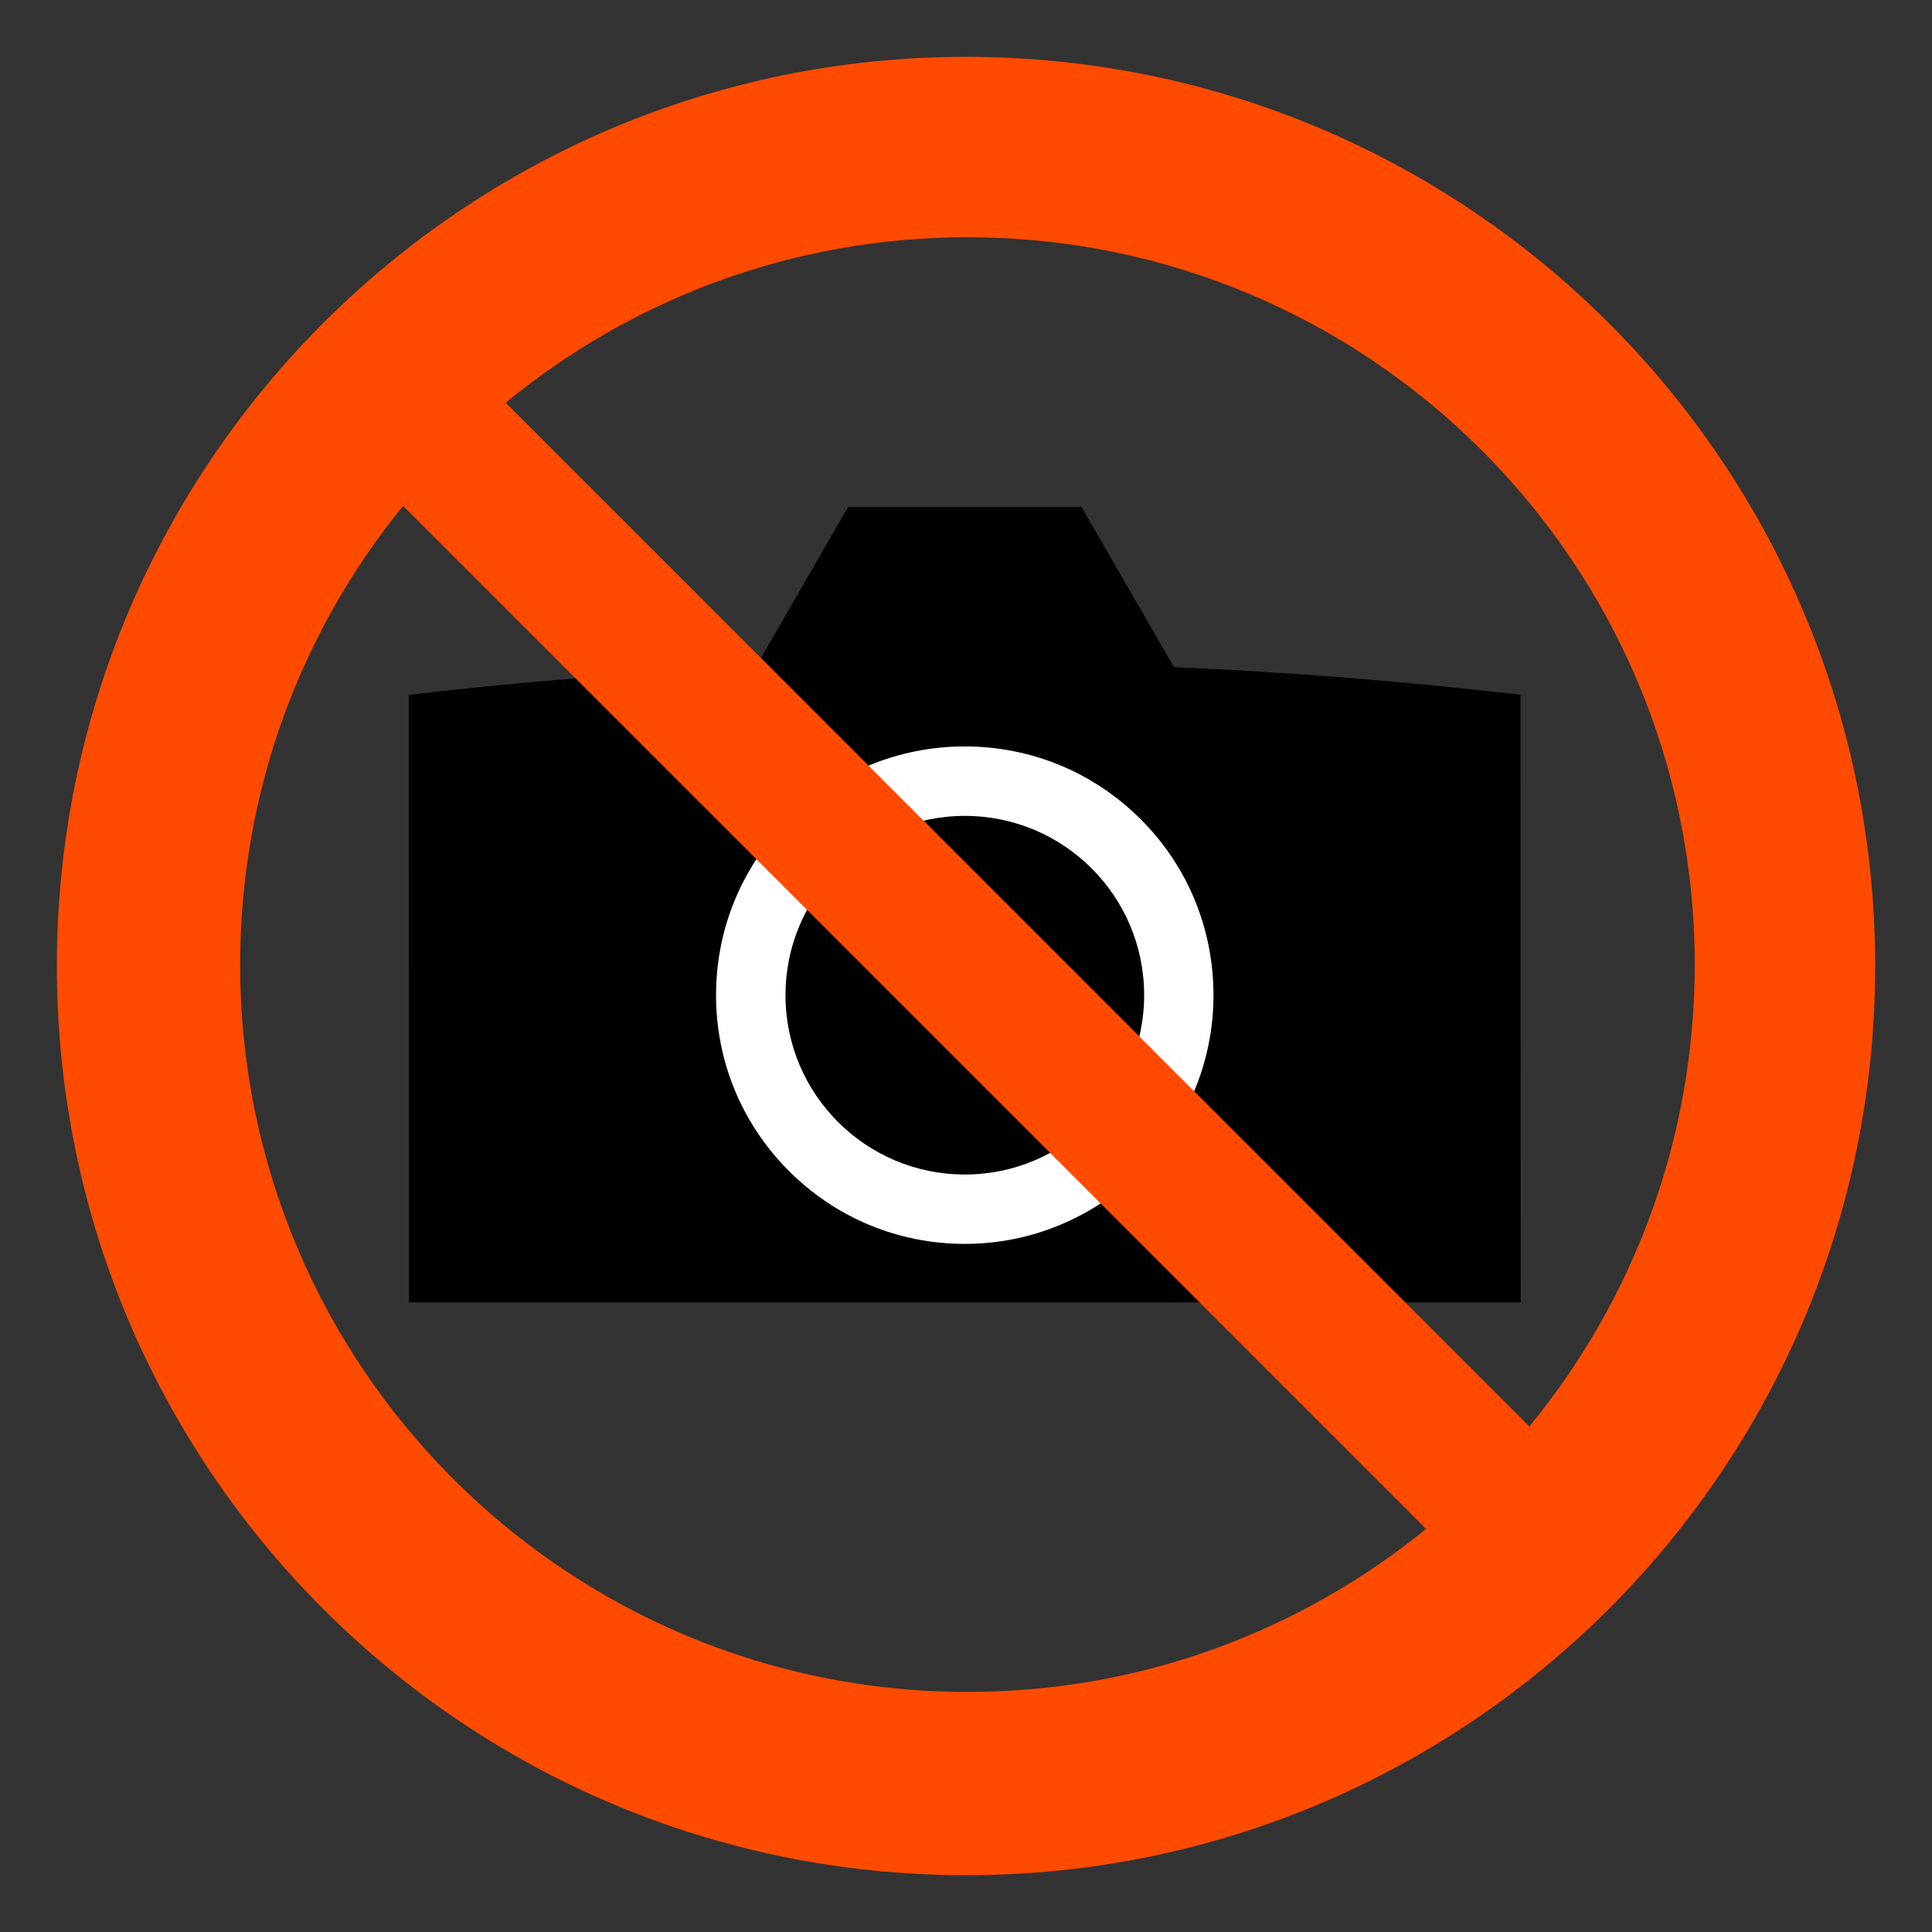 <?xml version="1.0" encoding="utf-8"?>
<!-- Generator: Adobe Illustrator 16.0.0, SVG Export Plug-In . SVG Version: 6.00 Build 0)  -->
<!DOCTYPE svg PUBLIC "-//W3C//DTD SVG 1.1//EN" "http://www.w3.org/Graphics/SVG/1.1/DTD/svg11.dtd">
<svg version="1.1"
	 id="Layer_1" xmlns:cc="http://creativecommons.org/ns#" xmlns:dc="http://purl.org/dc/elements/1.1/" xmlns:rdf="http://www.w3.org/1999/02/22-rdf-syntax-ns#" xmlns:svg="http://www.w3.org/2000/svg"
	 xmlns="http://www.w3.org/2000/svg" xmlns:xlink="http://www.w3.org/1999/xlink" x="0px" y="0px" width="85px" height="85px"
	 viewBox="0 0 85 85" enable-background="new 0 0 85 85" xml:space="preserve">
<rect x="0" y="0" width="85" height="85" fill="#333333" stroke="none"/>
<g>
	<path d="M66.891,30.566c-5.029-0.584-10.109-0.992-15.24-1.213l-4.07-7.053H37.315l-4.071,7.053
		c-5.138,0.221-10.226,0.629-15.261,1.215l0.009,26.73h48.913L66.891,30.566"/>
	<path fill="#FFFFFF" d="M42.448,51.674c4.357,0,7.89-3.533,7.89-7.891c0-4.359-3.531-7.887-7.89-7.887
		c-4.355,0-7.889,3.527-7.889,7.887C34.557,48.141,38.091,51.674,42.448,51.674z M31.503,43.783c0-2.922,1.14-5.672,3.207-7.736
		c2.065-2.068,4.813-3.207,7.737-3.207c2.923,0,5.671,1.139,7.74,3.205c2.066,2.064,3.201,4.814,3.201,7.738
		c0,6.033-4.906,10.943-10.941,10.943c-2.922,0-5.67-1.141-7.737-3.207S31.503,46.705,31.503,43.783"/>
	<path fill="#FF4B00" d="M67.283,62.758L22.248,17.719c5.524-4.547,12.603-7.281,20.317-7.281c17.666,0,31.996,14.328,31.996,31.998
		C74.561,50.152,71.83,57.229,67.283,62.758z M42.565,74.438c-17.672,0-32-14.326-32-32.002c0-7.65,2.689-14.672,7.168-20.18
		l45.011,45.008C57.24,71.746,50.219,74.438,42.565,74.438z M42.499,2.5c-22.09,0-39.997,17.91-39.997,40.002
		C2.501,64.59,20.409,82.5,42.499,82.5c22.091,0,40-17.908,40-39.998C82.498,20.41,64.59,2.5,42.499,2.5"/>
</g>
</svg>
